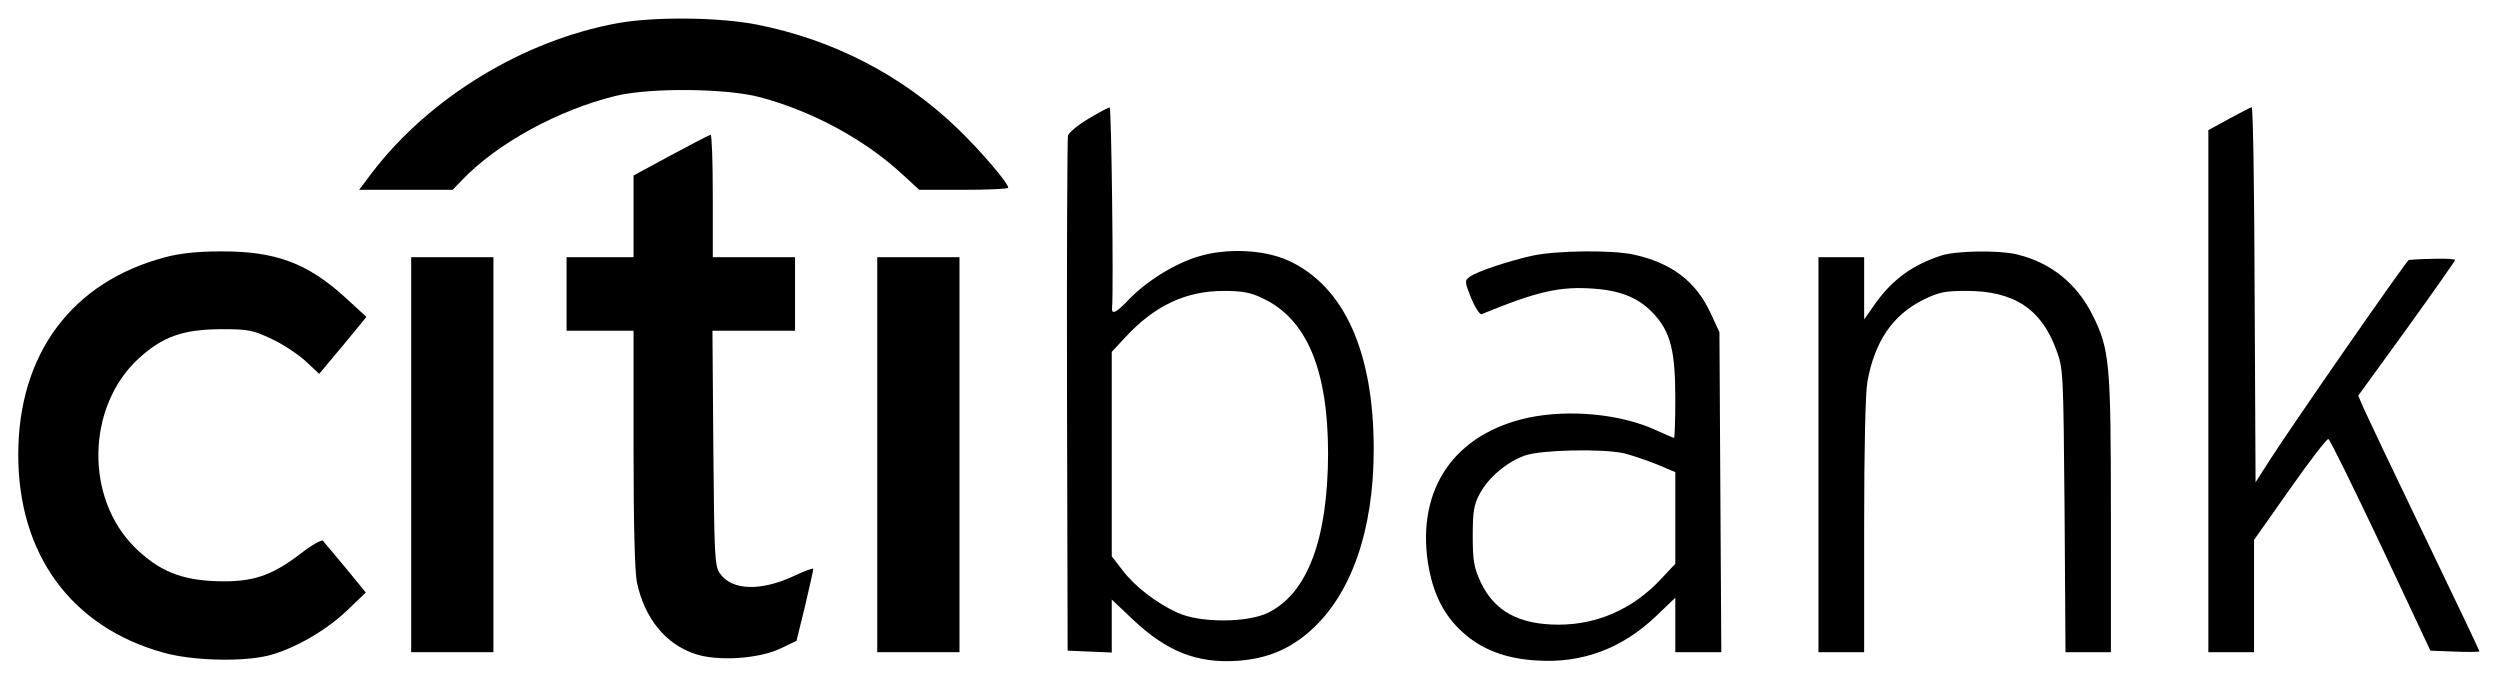 <?xml version="1.0" encoding="UTF-8"?>
<svg xmlns="http://www.w3.org/2000/svg" xmlns:xlink="http://www.w3.org/1999/xlink" width="199pt" height="54pt" viewBox="0 0 199 54" version="1.1">
<g id="surface1">
<path style=" stroke:none;fill-rule:nonzero;fill:rgb(0%,0%,0%);fill-opacity:1;" d="M 49.121 1.852 C 41.68 3.219 34.234 7.727 29.652 13.695 L 28.586 15.109 L 36.031 15.109 L 36.758 14.355 C 39.543 11.43 44.422 8.75 49.027 7.629 C 51.738 6.969 57.875 7.02 60.543 7.75 C 64.711 8.871 68.832 11.113 71.793 13.844 L 73.176 15.109 L 76.715 15.109 C 78.652 15.109 80.254 15.039 80.254 14.941 C 80.254 14.578 78.121 12.066 76.254 10.262 C 71.84 5.996 66.312 3.145 60.203 1.949 C 57.172 1.363 52.055 1.316 49.121 1.852 Z M 49.121 1.852 "/>
<path style=" stroke:none;fill-rule:nonzero;fill:rgb(0%,0%,0%);fill-opacity:1;" d="M 86.633 9.457 C 85.805 9.945 85.078 10.555 85.008 10.797 C 84.957 11.066 84.91 20.379 84.934 31.539 L 84.984 51.793 L 86.754 51.867 L 88.496 51.941 L 88.496 47.723 L 90.195 49.332 C 92.887 51.867 95.289 52.82 98.535 52.598 C 100.887 52.43 102.656 51.672 104.332 50.188 C 107.578 47.285 109.348 42.191 109.348 35.758 C 109.348 28.008 107 22.816 102.609 20.766 C 100.648 19.863 97.664 19.719 95.359 20.426 C 93.445 21.012 91.238 22.398 89.832 23.863 C 88.812 24.934 88.453 25.105 88.523 24.422 C 88.645 23.105 88.473 8.531 88.328 8.555 C 88.207 8.555 87.453 8.969 86.633 9.457 Z M 100.5 23.742 C 104.016 25.375 105.715 29.441 105.715 36.121 C 105.691 42.945 104.066 47.238 100.938 48.773 C 99.312 49.578 95.531 49.602 93.734 48.773 C 92.062 48.016 90.316 46.676 89.348 45.383 L 88.496 44.285 L 88.496 28.008 L 89.59 26.832 C 91.914 24.324 94.367 23.18 97.348 23.156 C 98.879 23.156 99.555 23.277 100.5 23.742 Z M 100.5 23.742 "/>
<path style=" stroke:none;fill-rule:nonzero;fill:rgb(0%,0%,0%);fill-opacity:1;" d="M 177.434 9.457 L 175.785 10.359 L 175.785 51.914 L 179.422 51.914 L 179.422 42.973 L 182.281 38.922 C 183.836 36.707 185.215 34.906 185.34 34.949 C 185.461 34.977 187.324 38.777 189.508 43.383 L 193.461 51.793 L 195.398 51.867 C 196.492 51.914 197.363 51.895 197.363 51.844 C 197.363 51.793 195.398 47.648 192.973 42.629 C 190.551 37.609 188.391 33.051 188.152 32.512 L 187.715 31.492 L 191.57 26.18 C 193.68 23.254 195.426 20.766 195.426 20.695 C 195.426 20.547 193.023 20.57 191.738 20.695 C 191.57 20.715 182.477 33.809 180.633 36.684 L 179.543 38.391 L 179.469 23.449 C 179.445 15.258 179.348 8.531 179.23 8.531 C 179.129 8.555 178.332 8.969 177.434 9.457 Z M 177.434 9.457 "/>
<path style=" stroke:none;fill-rule:nonzero;fill:rgb(0%,0%,0%);fill-opacity:1;" d="M 53.414 12.355 L 50.43 13.969 L 50.43 20.473 L 45.098 20.473 L 45.098 26.324 L 50.43 26.324 L 50.43 35.707 C 50.43 41.703 50.527 45.531 50.699 46.359 C 51.305 49.211 52.977 51.285 55.355 52.062 C 57.125 52.648 60.301 52.453 62.07 51.648 L 63.402 51.012 L 64.082 48.238 C 64.445 46.703 64.738 45.383 64.738 45.289 C 64.738 45.188 64.082 45.434 63.258 45.82 C 60.566 47.09 58.242 47.016 57.293 45.629 C 56.883 45.02 56.859 44.215 56.781 35.637 L 56.711 26.324 L 63.285 26.324 L 63.285 20.473 L 56.738 20.473 L 56.738 15.598 C 56.738 12.918 56.664 10.727 56.566 10.727 C 56.445 10.75 55.039 11.48 53.414 12.355 Z M 53.414 12.355 "/>
<path style=" stroke:none;fill-rule:nonzero;fill:rgb(0%,0%,0%);fill-opacity:1;" d="M 13.168 20.473 C 5.723 22.422 1.453 28.176 1.453 36.195 C 1.453 44.141 5.676 49.895 12.973 51.941 C 15.273 52.598 19.273 52.695 21.34 52.188 C 23.375 51.672 25.895 50.234 27.594 48.625 L 29.117 47.164 L 27.52 45.211 C 26.621 44.141 25.82 43.168 25.699 43.043 C 25.605 42.945 24.801 43.383 23.93 44.07 C 21.578 45.871 20.051 46.359 17.215 46.262 C 14.375 46.164 12.633 45.434 10.742 43.582 C 6.742 39.633 6.887 32.367 11.031 28.539 C 12.949 26.789 14.547 26.227 17.578 26.203 C 19.809 26.203 20.125 26.273 21.629 26.984 C 22.527 27.398 23.734 28.203 24.34 28.762 L 25.41 29.758 L 27.305 27.492 L 29.168 25.227 L 27.52 23.715 C 24.488 20.938 21.918 19.984 17.555 20.012 C 15.785 20.012 14.332 20.156 13.168 20.473 Z M 13.168 20.473 "/>
<path style=" stroke:none;fill-rule:nonzero;fill:rgb(0%,0%,0%);fill-opacity:1;" d="M 121.98 20.352 C 120.02 20.789 117.543 21.621 116.988 22.035 C 116.578 22.328 116.578 22.422 117.109 23.742 C 117.426 24.496 117.812 25.082 117.934 25.008 C 122.395 23.18 124.188 22.766 126.953 22.984 C 129.133 23.156 130.543 23.766 131.707 25.055 C 132.988 26.496 133.355 27.98 133.355 31.734 C 133.355 33.441 133.305 34.855 133.258 34.855 C 133.207 34.855 132.578 34.586 131.824 34.246 C 129.039 32.953 124.938 32.562 121.664 33.246 C 115.801 34.512 112.77 38.879 113.664 44.801 C 114.055 47.238 114.902 48.941 116.406 50.309 C 117.934 51.699 119.824 52.43 122.32 52.574 C 125.934 52.82 129.133 51.621 131.852 49.016 L 133.355 47.578 L 133.355 51.914 L 137.016 51.914 L 136.941 39.168 L 136.867 26.445 L 136.168 24.934 C 135.004 22.398 133.039 20.91 130.008 20.258 C 128.285 19.891 123.895 19.938 121.98 20.352 Z M 129.234 36.074 C 129.84 36.219 131.004 36.609 131.852 36.949 L 133.355 37.582 L 133.355 44.875 L 132.238 46.066 C 130.031 48.453 127.168 49.723 124.066 49.723 C 120.914 49.723 118.953 48.652 117.859 46.336 C 117.328 45.168 117.23 44.652 117.23 42.652 C 117.23 40.73 117.328 40.168 117.766 39.34 C 118.469 37.996 119.996 36.73 121.426 36.246 C 122.758 35.805 127.484 35.707 129.234 36.074 Z M 129.234 36.074 "/>
<path style=" stroke:none;fill-rule:nonzero;fill:rgb(0%,0%,0%);fill-opacity:1;" d="M 154.566 20.328 C 152.293 21.059 150.688 22.207 149.332 24.078 L 148.387 25.422 L 148.387 20.473 L 144.75 20.473 L 144.75 51.914 L 148.387 51.914 L 148.387 41.848 C 148.387 35.684 148.484 31.223 148.652 30.348 C 149.234 27.176 150.641 25.105 153.043 23.887 C 154.328 23.254 154.789 23.156 156.531 23.156 C 160.316 23.156 162.496 24.594 163.684 27.859 C 164.242 29.348 164.242 29.613 164.34 40.629 L 164.414 51.914 L 168.027 51.914 L 168.027 40.973 C 168.027 28.859 167.93 27.809 166.57 25.082 C 165.285 22.523 163.199 20.867 160.461 20.23 C 159.027 19.914 155.734 19.961 154.566 20.328 Z M 154.566 20.328 "/>
<path style=" stroke:none;fill-rule:nonzero;fill:rgb(0%,0%,0%);fill-opacity:1;" d="M 32.73 36.195 L 32.73 51.914 L 39.277 51.914 L 39.277 20.473 L 32.73 20.473 Z M 32.73 36.195 "/>
<path style=" stroke:none;fill-rule:nonzero;fill:rgb(0%,0%,0%);fill-opacity:1;" d="M 69.828 36.195 L 69.828 51.914 L 76.375 51.914 L 76.375 20.473 L 69.828 20.473 Z M 69.828 36.195 "/>
</g>
</svg>
